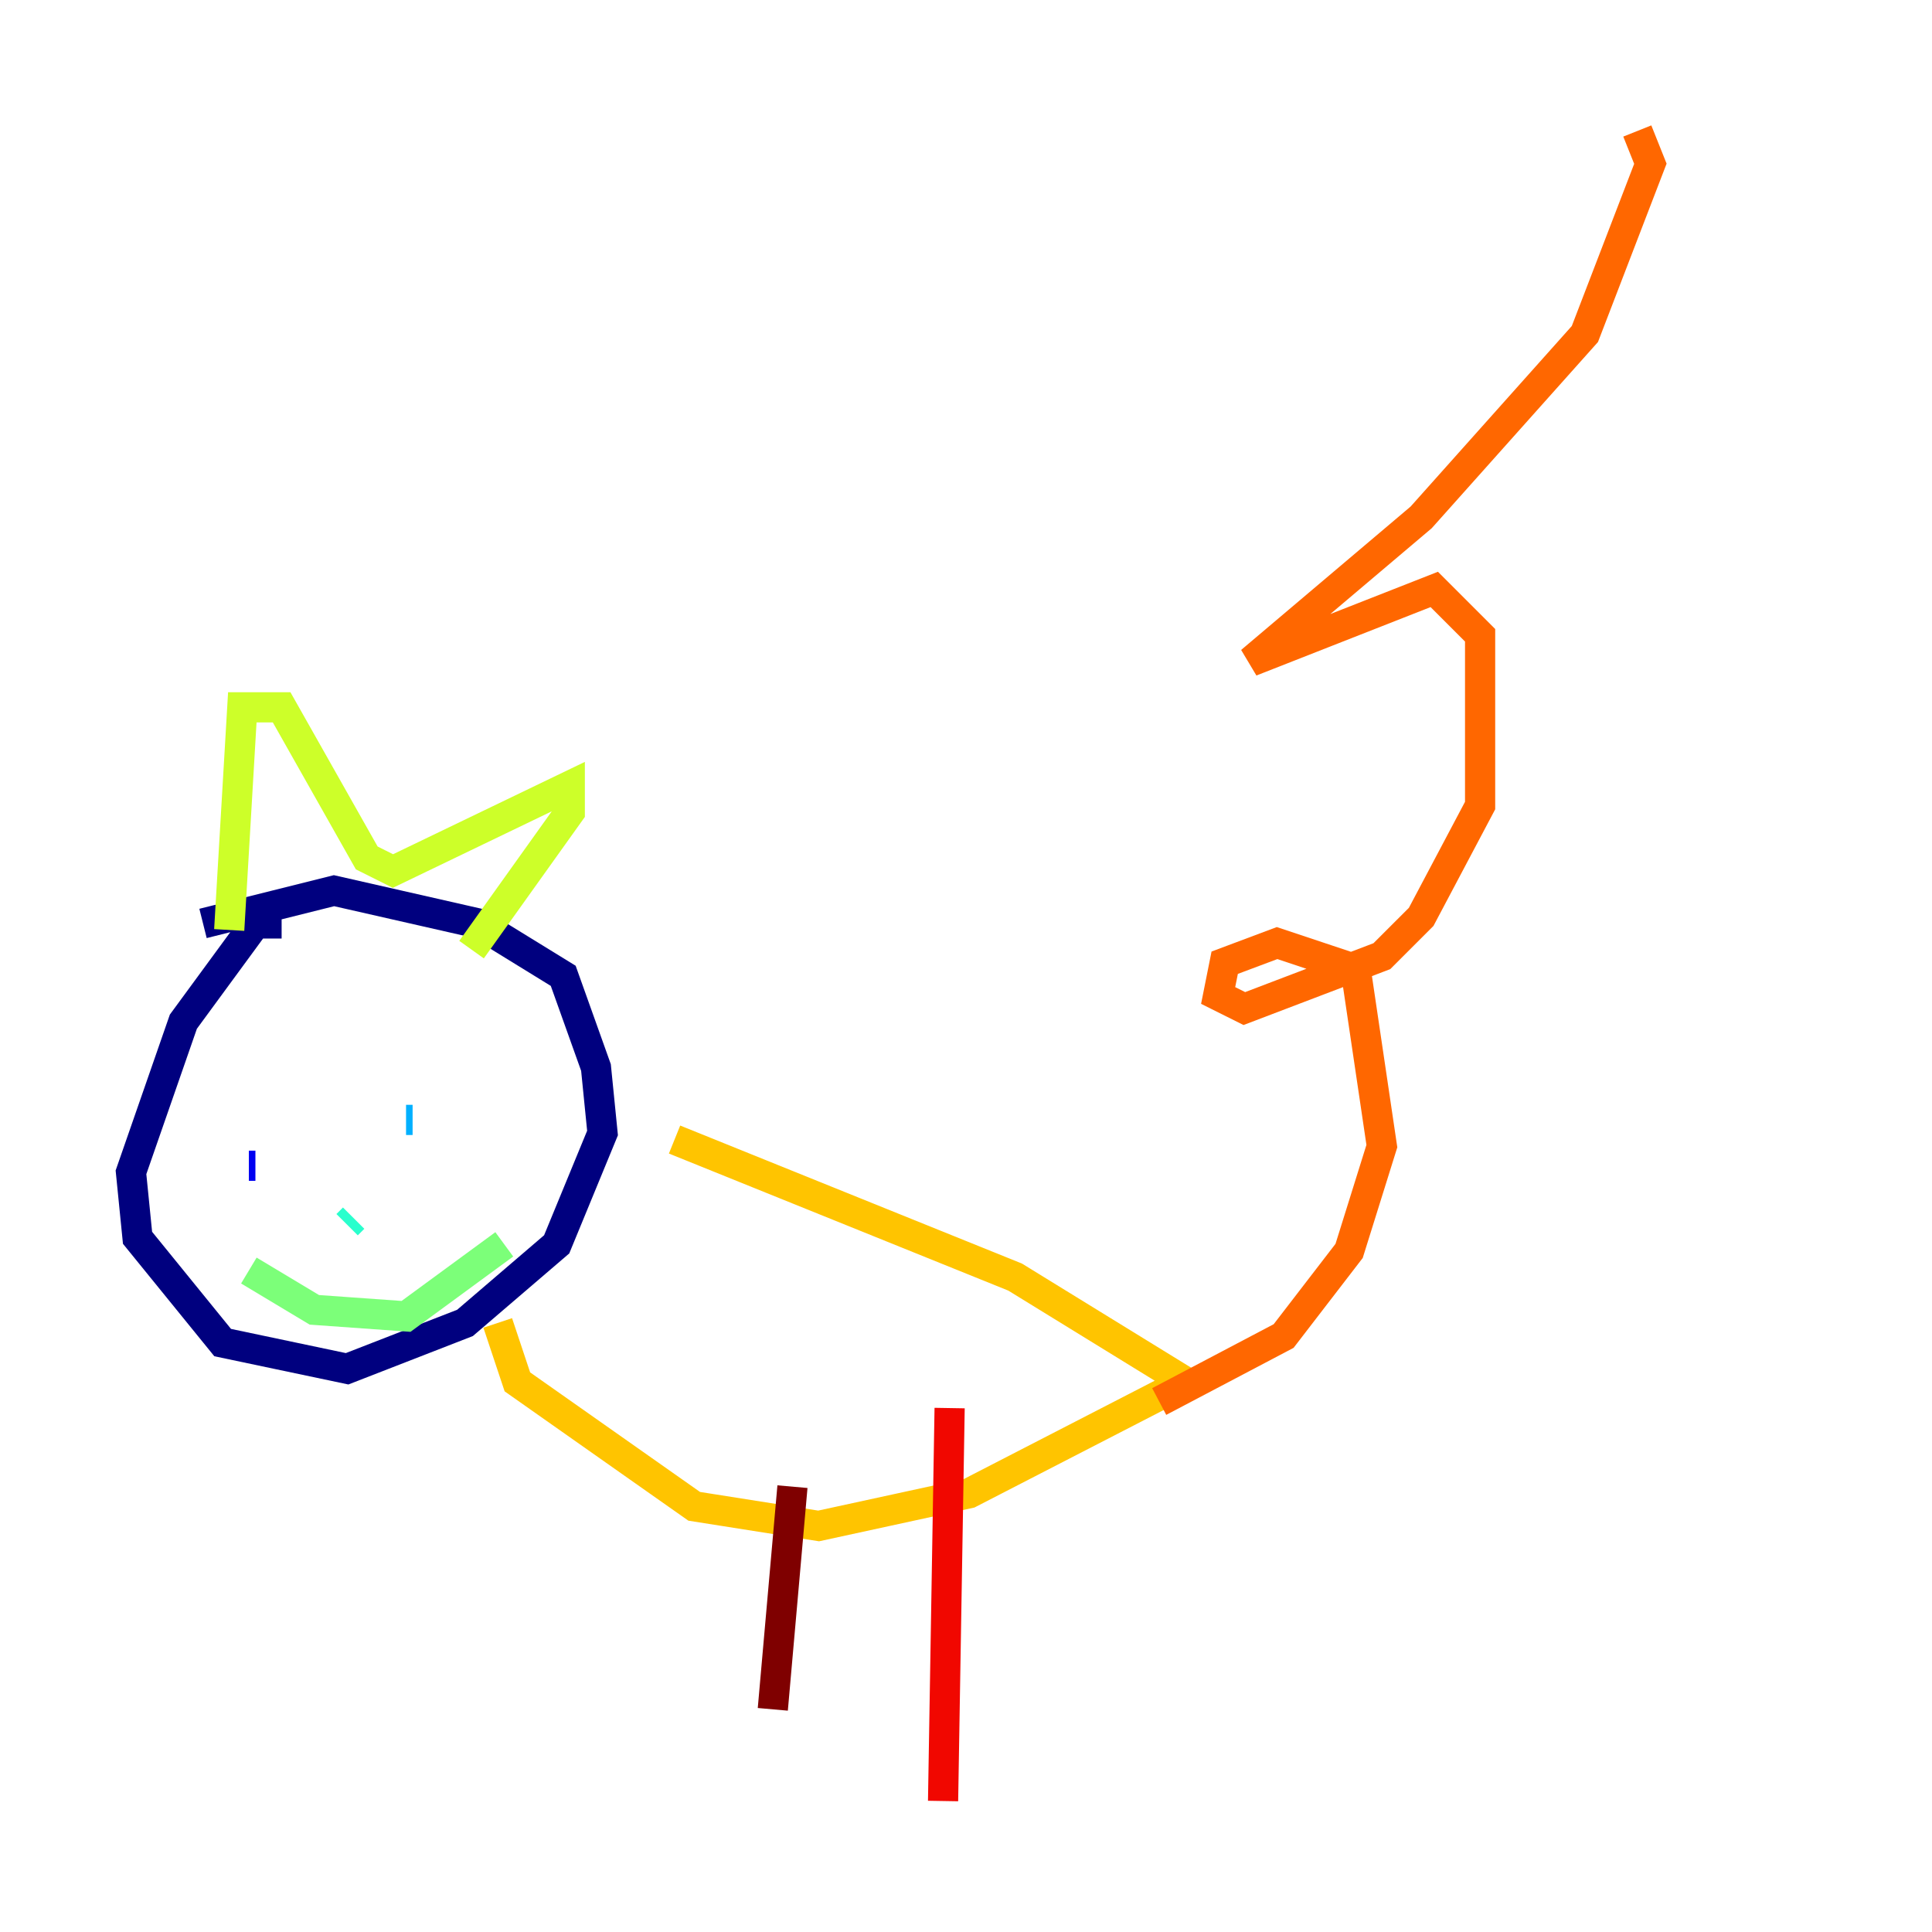 <?xml version="1.0" encoding="utf-8" ?>
<svg baseProfile="tiny" height="128" version="1.2" viewBox="0,0,128,128" width="128" xmlns="http://www.w3.org/2000/svg" xmlns:ev="http://www.w3.org/2001/xml-events" xmlns:xlink="http://www.w3.org/1999/xlink"><defs /><polyline fill="none" points="18.658,61.18 16.922,61.18 12.149,67.688 8.678,77.668 9.112,82.007 14.752,88.949 22.997,90.685 30.807,87.647 36.881,82.441 39.919,75.064 39.485,70.725 37.315,64.651 31.675,61.18 22.129,59.01 13.451,61.18" stroke="#00007f" stroke-width="2" /><polyline fill="none" points="16.488,77.234 16.922,77.234" stroke="#0000f1" stroke-width="2" /><polyline fill="none" points="30.807,72.461 30.807,72.461" stroke="#004cff" stroke-width="2" /><polyline fill="none" points="26.902,74.197 27.336,74.197" stroke="#00b0ff" stroke-width="2" /><polyline fill="none" points="23.43,80.705 22.997,81.139" stroke="#29ffcd" stroke-width="2" /><polyline fill="none" points="16.488,84.176 20.827,86.78 26.902,87.214 33.41,82.441" stroke="#7cff79" stroke-width="2" /><polyline fill="none" points="15.186,61.614 16.054,46.861 18.658,46.861 24.298,56.841 26.034,57.709 37.749,52.068 37.749,53.803 31.241,62.915" stroke="#cdff29" stroke-width="2" /><polyline fill="none" points="44.691,75.498 67.254,84.61 78.536,91.552 64.217,98.929 54.237,101.098 45.993,99.797 34.278,91.552 32.976,87.647" stroke="#ffc400" stroke-width="2" /><polyline fill="none" points="76.8,92.854 85.044,88.515 89.383,82.875 91.552,75.932 89.817,64.217 84.61,62.481 81.139,63.783 80.705,65.953 82.441,66.82 91.552,63.349 94.156,60.746 98.061,53.37 98.061,42.088 95.024,39.051 82.875,43.824 94.156,34.278 105.003,22.129 109.342,10.848 108.475,8.678" stroke="#ff6700" stroke-width="2" /><polyline fill="none" points="62.915,93.288 62.481,119.322" stroke="#f10700" stroke-width="2" /><polyline fill="none" points="52.502,98.495 51.2,113.248" stroke="#7f0000" stroke-width="2" /></svg>